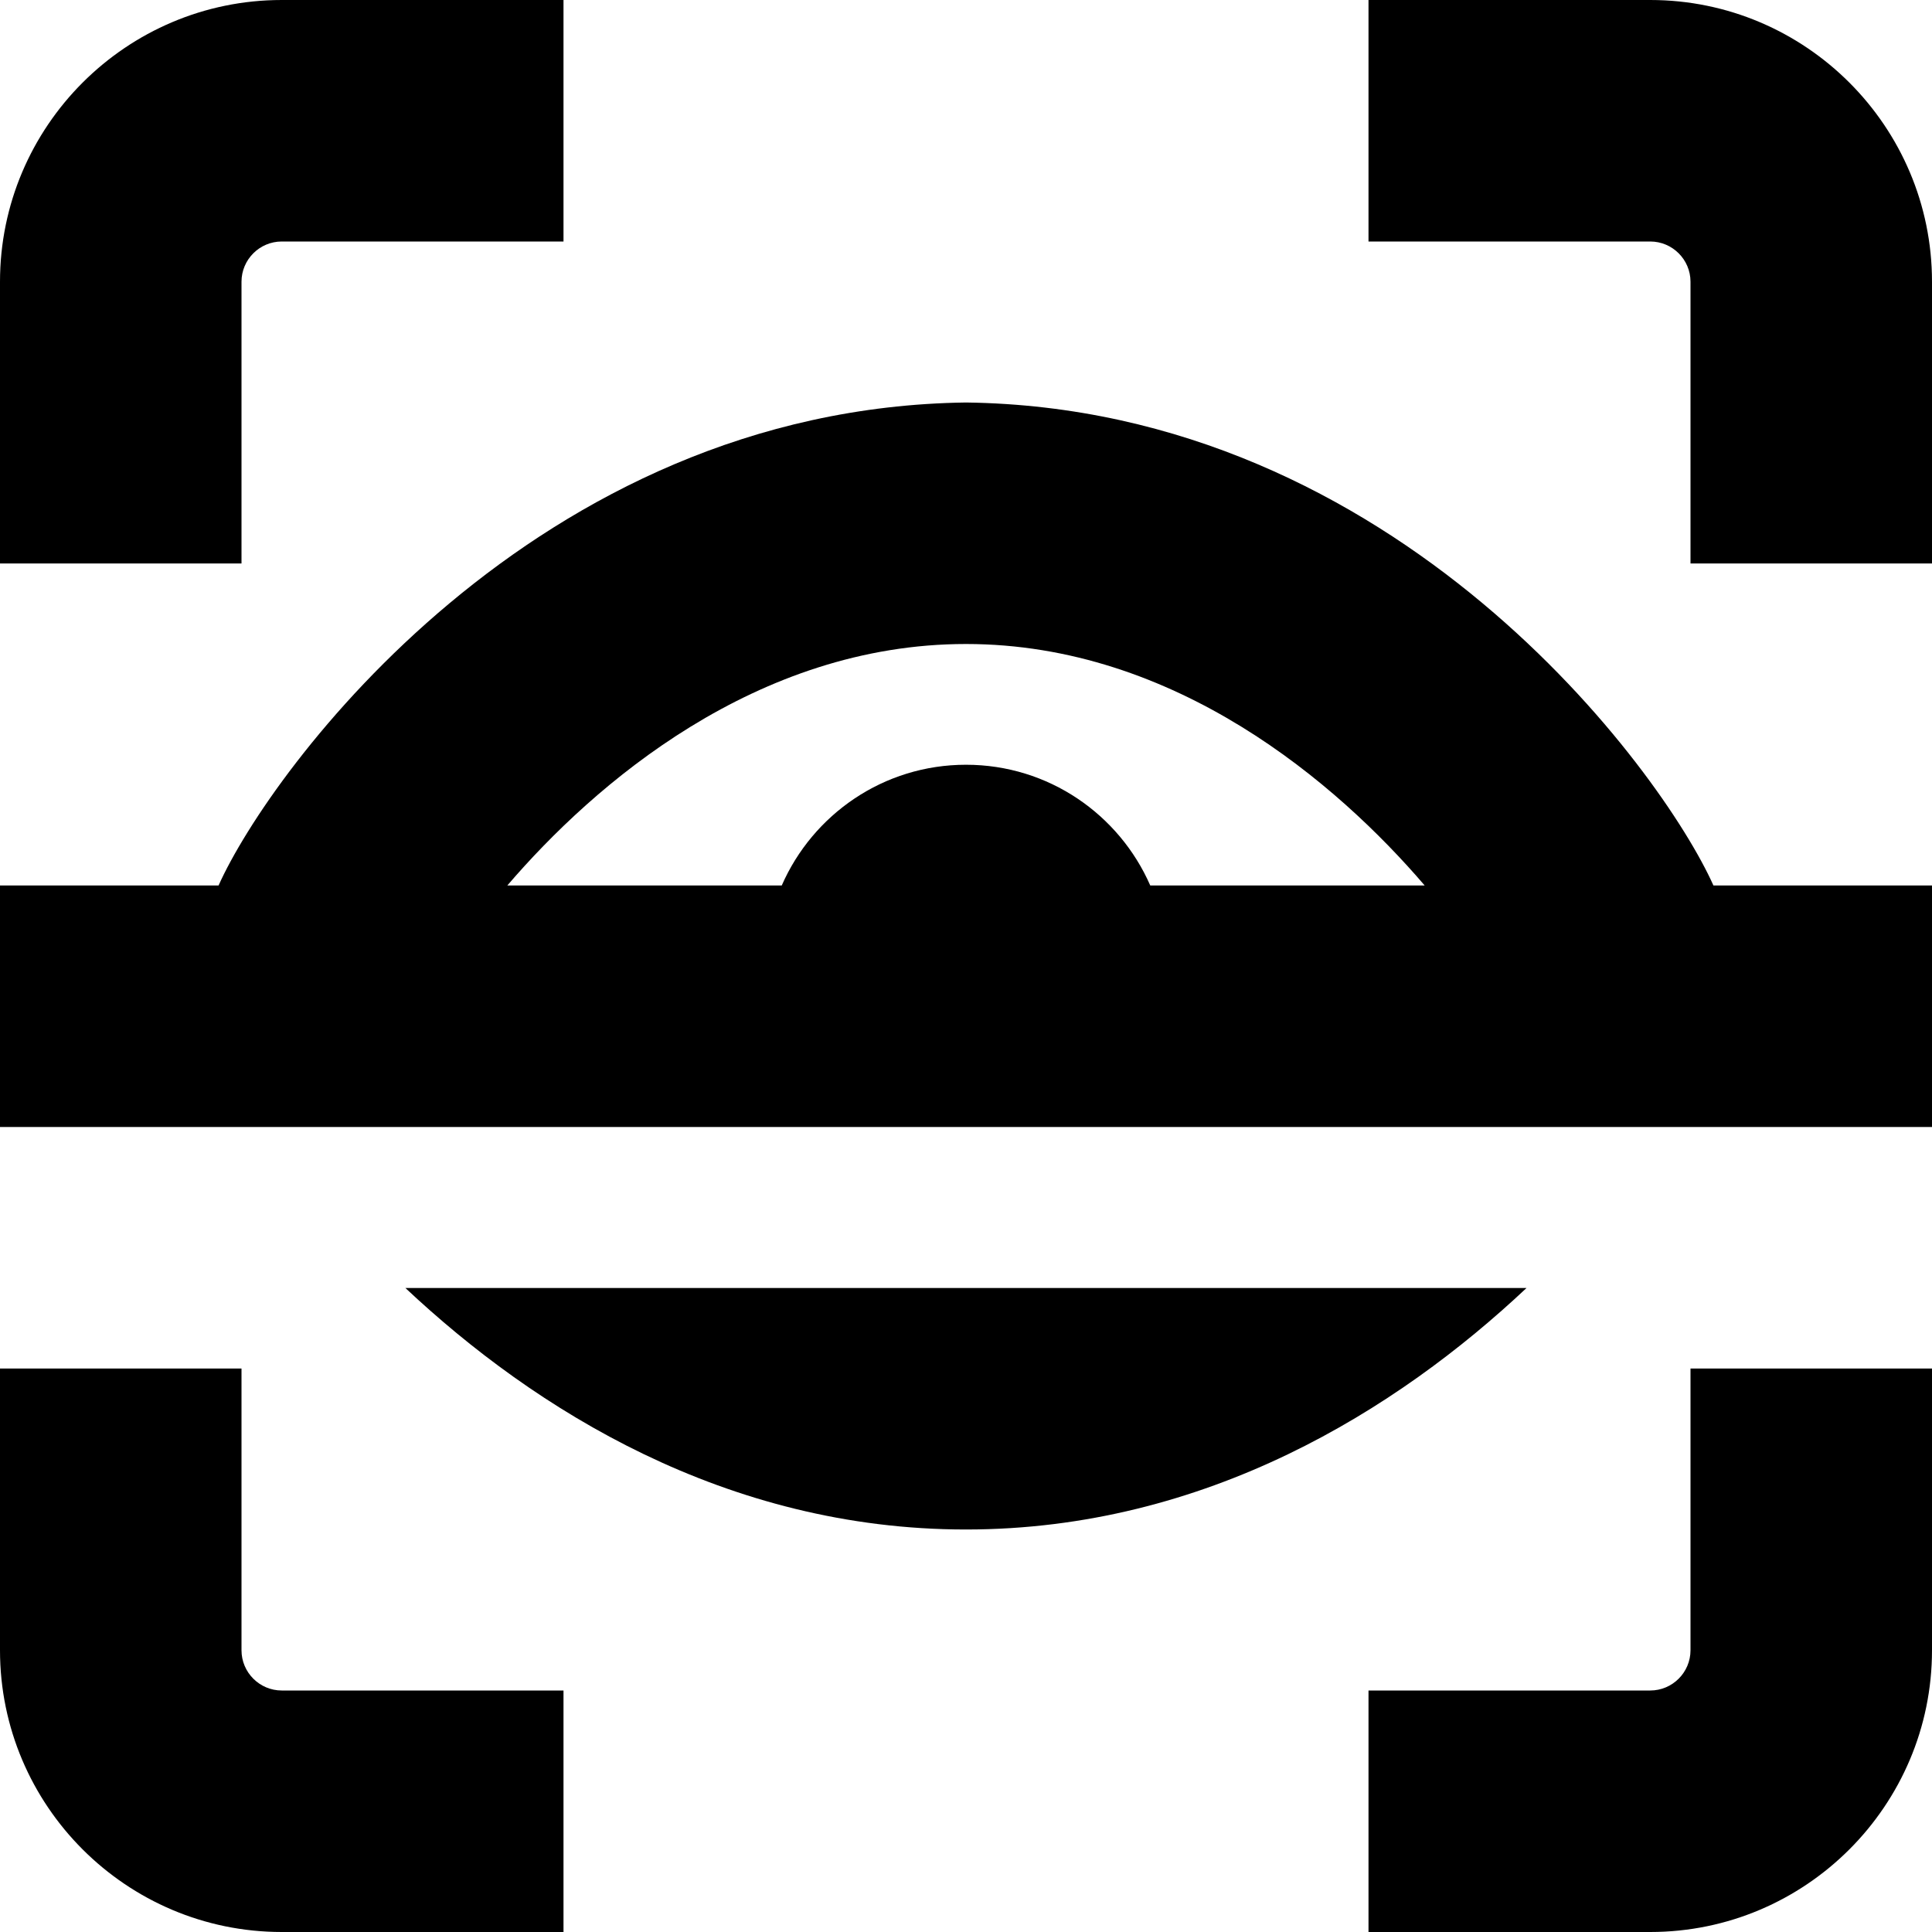 <svg id="Layer_1" viewBox="0 0 24 24" xmlns="http://www.w3.org/2000/svg" data-name="Layer 1"><path d="m3.5 21h3.5v3h-3.5c-1.93 0-3.5-1.57-3.5-3.5v-3.5h3v3.5c0 .276.225.5.5.5zm17.5-.5c0 .276-.225.5-.5.5h-3.5v3h3.5c1.93 0 3.5-1.57 3.5-3.5v-3.5h-3zm-.5-20.5h-3.5v3h3.5c.275 0 .5.224.5.5v3.5h3v-3.5c0-1.93-1.57-3.5-3.5-3.5zm-17.5 3.5c0-.276.225-.5.5-.5h3.5v-3h-3.5c-1.93 0-3.5 1.57-3.5 3.5v3.5h3zm18.285 7.5h2.715v3h-24v-3h2.715c.638-1.428 3.928-5.93 9.285-6 5.361.07 8.646 4.572 9.285 6zm-14.983 0h3.409c.386-.882 1.264-1.5 2.289-1.5s1.903.618 2.289 1.5h3.409c-1.081-1.263-3.095-3-5.698-3s-4.616 1.737-5.698 3zm-1.266 5c1.607 1.51 3.981 3 6.963 3s5.358-1.489 6.964-3h-13.926z"/></svg>